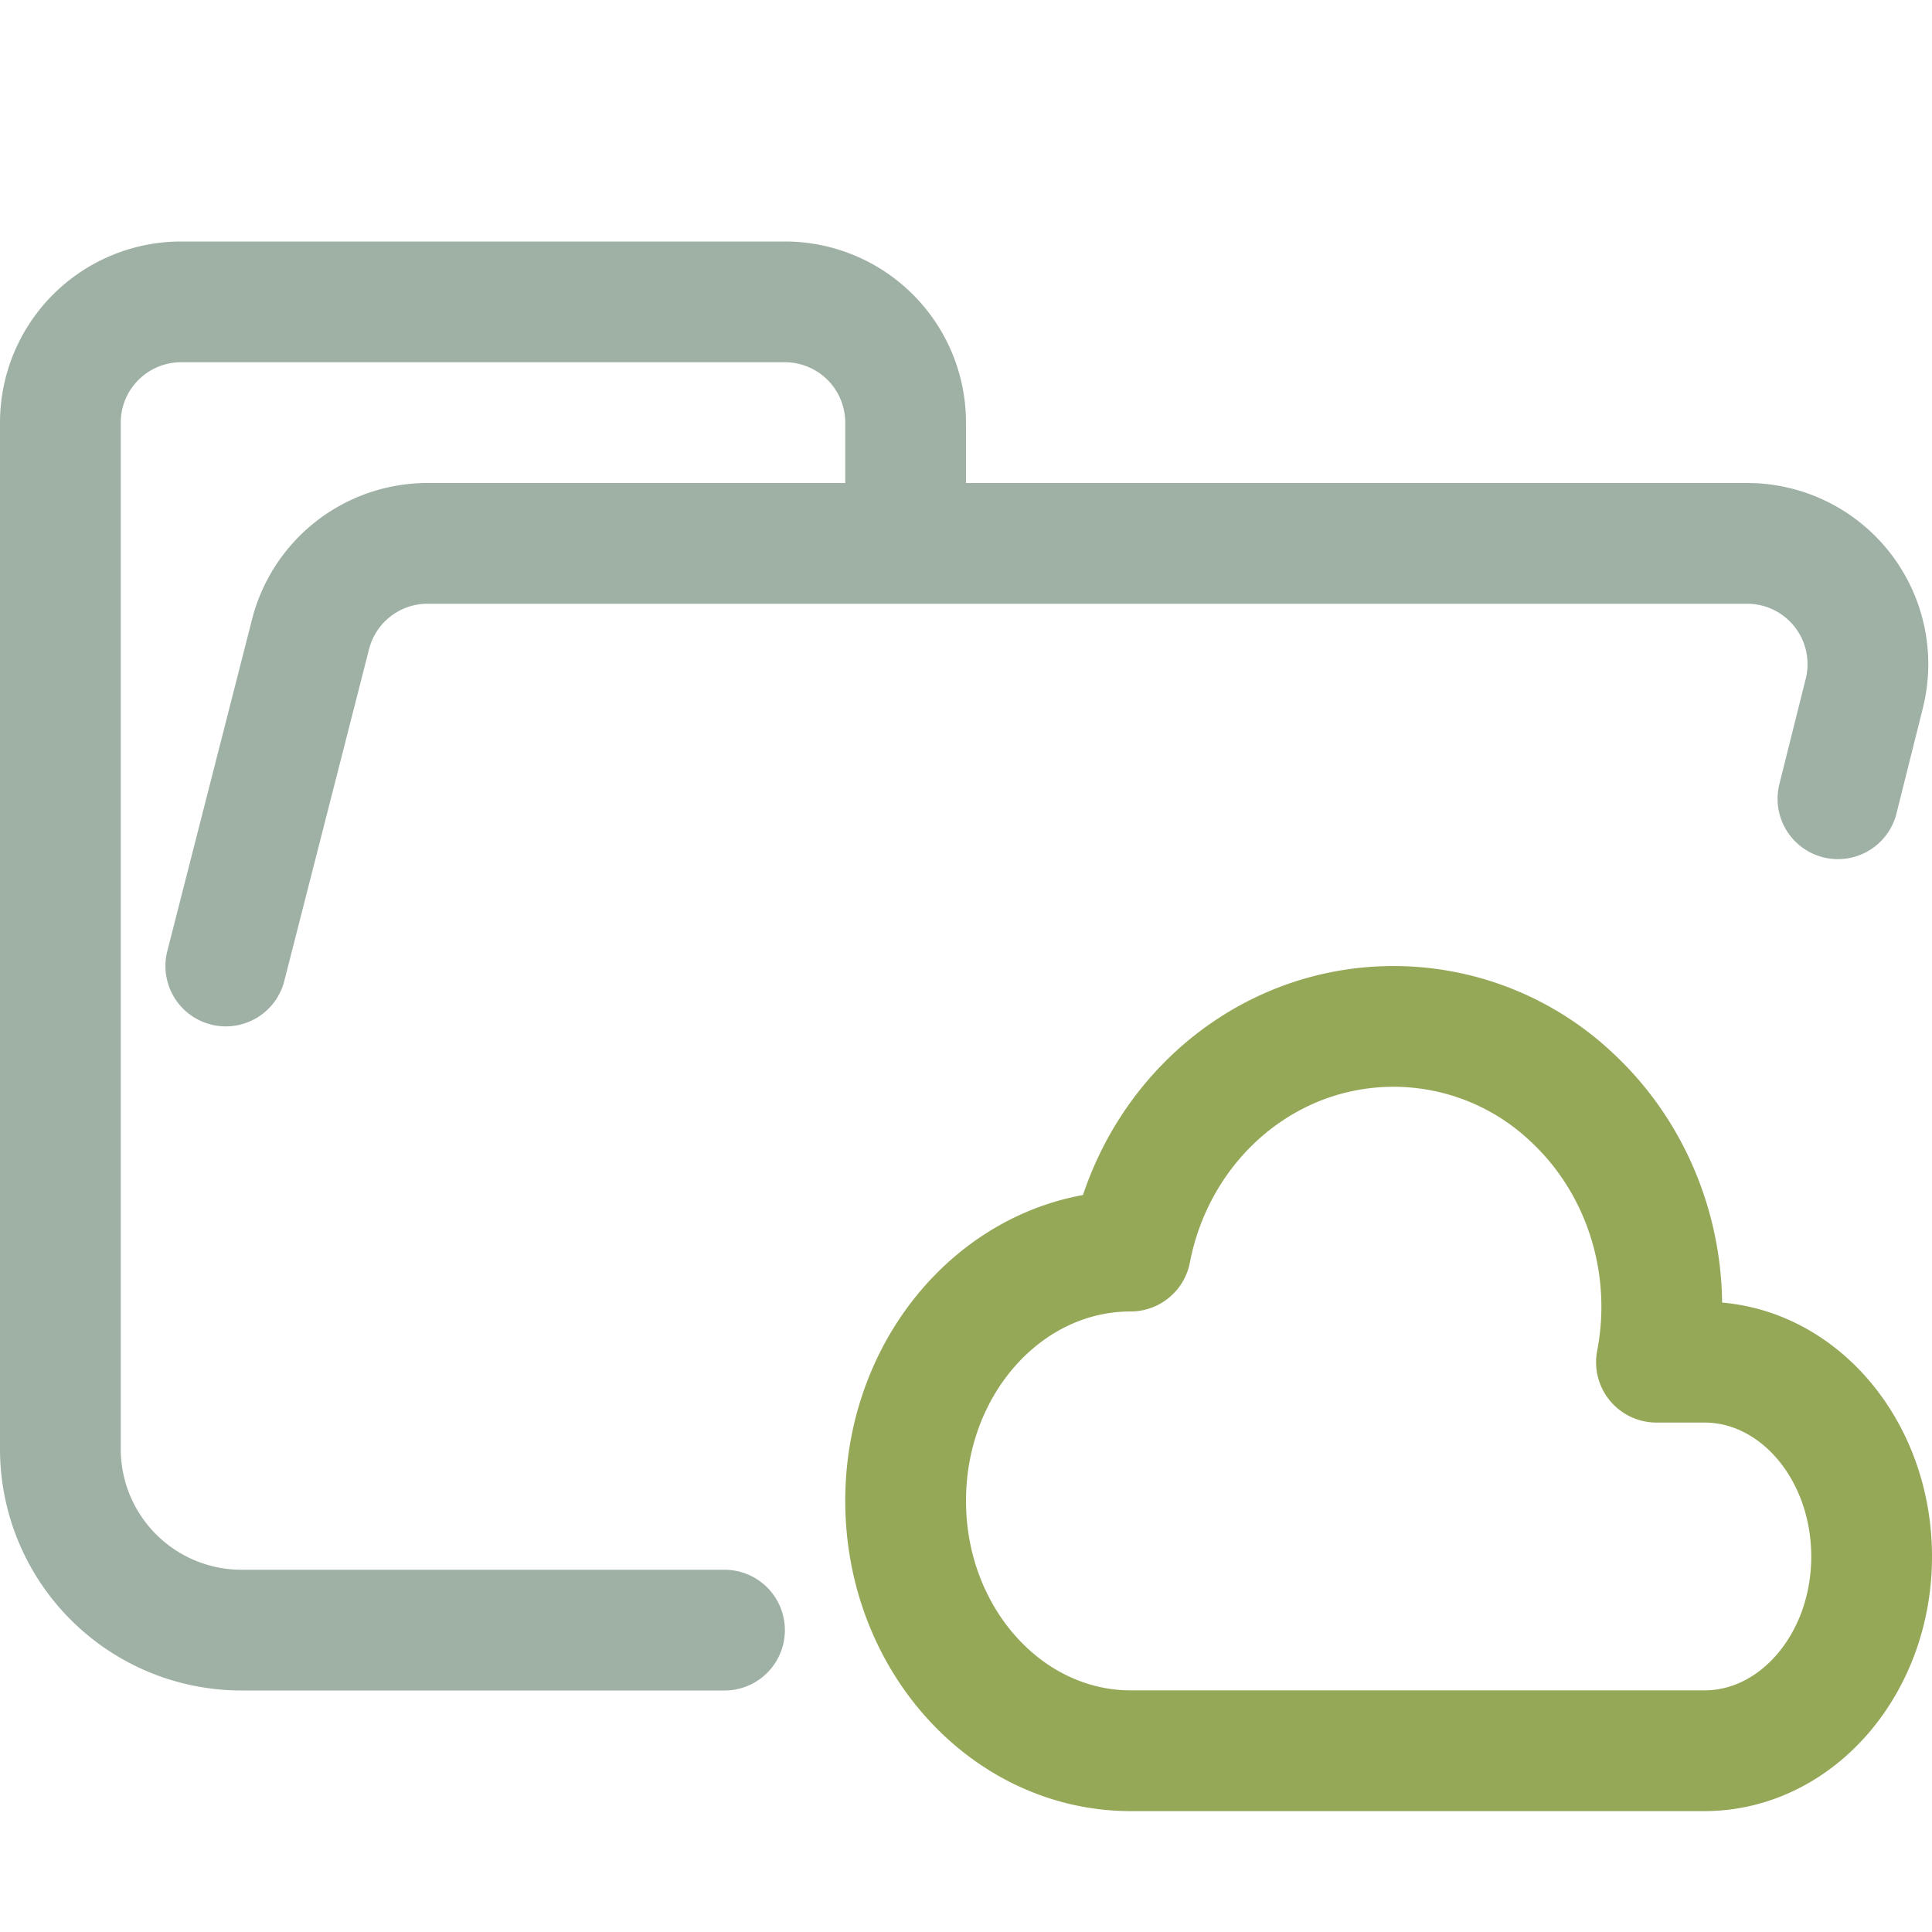 <svg xmlns="http://www.w3.org/2000/svg" width="16" height="16" viewBox="0 0 16 16">
	<g fill="none" stroke-linecap="round" stroke-linejoin="round">
		<path stroke="#9FB1A5" d="m1.87 8 .7-2.74a1 1 0 01.96-.76h10.94a1 1 0 01.97 1.24l-.219.875M6 13.5H2A1.5 1.5 0 01.5 12V3.5a1 1 0 011-1h5a1 1 0 011 1v1" />
		<path stroke="#94A857" d="M7.5 12.429c0-1.142.834-2.068 1.863-2.068.157-.813.717-1.477 1.47-1.741a2.15 2.15 0 012.177.461c.596.55.865 1.388.708 2.2h.396c.766 0 1.386.72 1.386 1.61 0 .888-.62 1.608-1.386 1.608H9.363c-1.029-.002-1.863-.928-1.863-2.07" />
	</g>
</svg>

